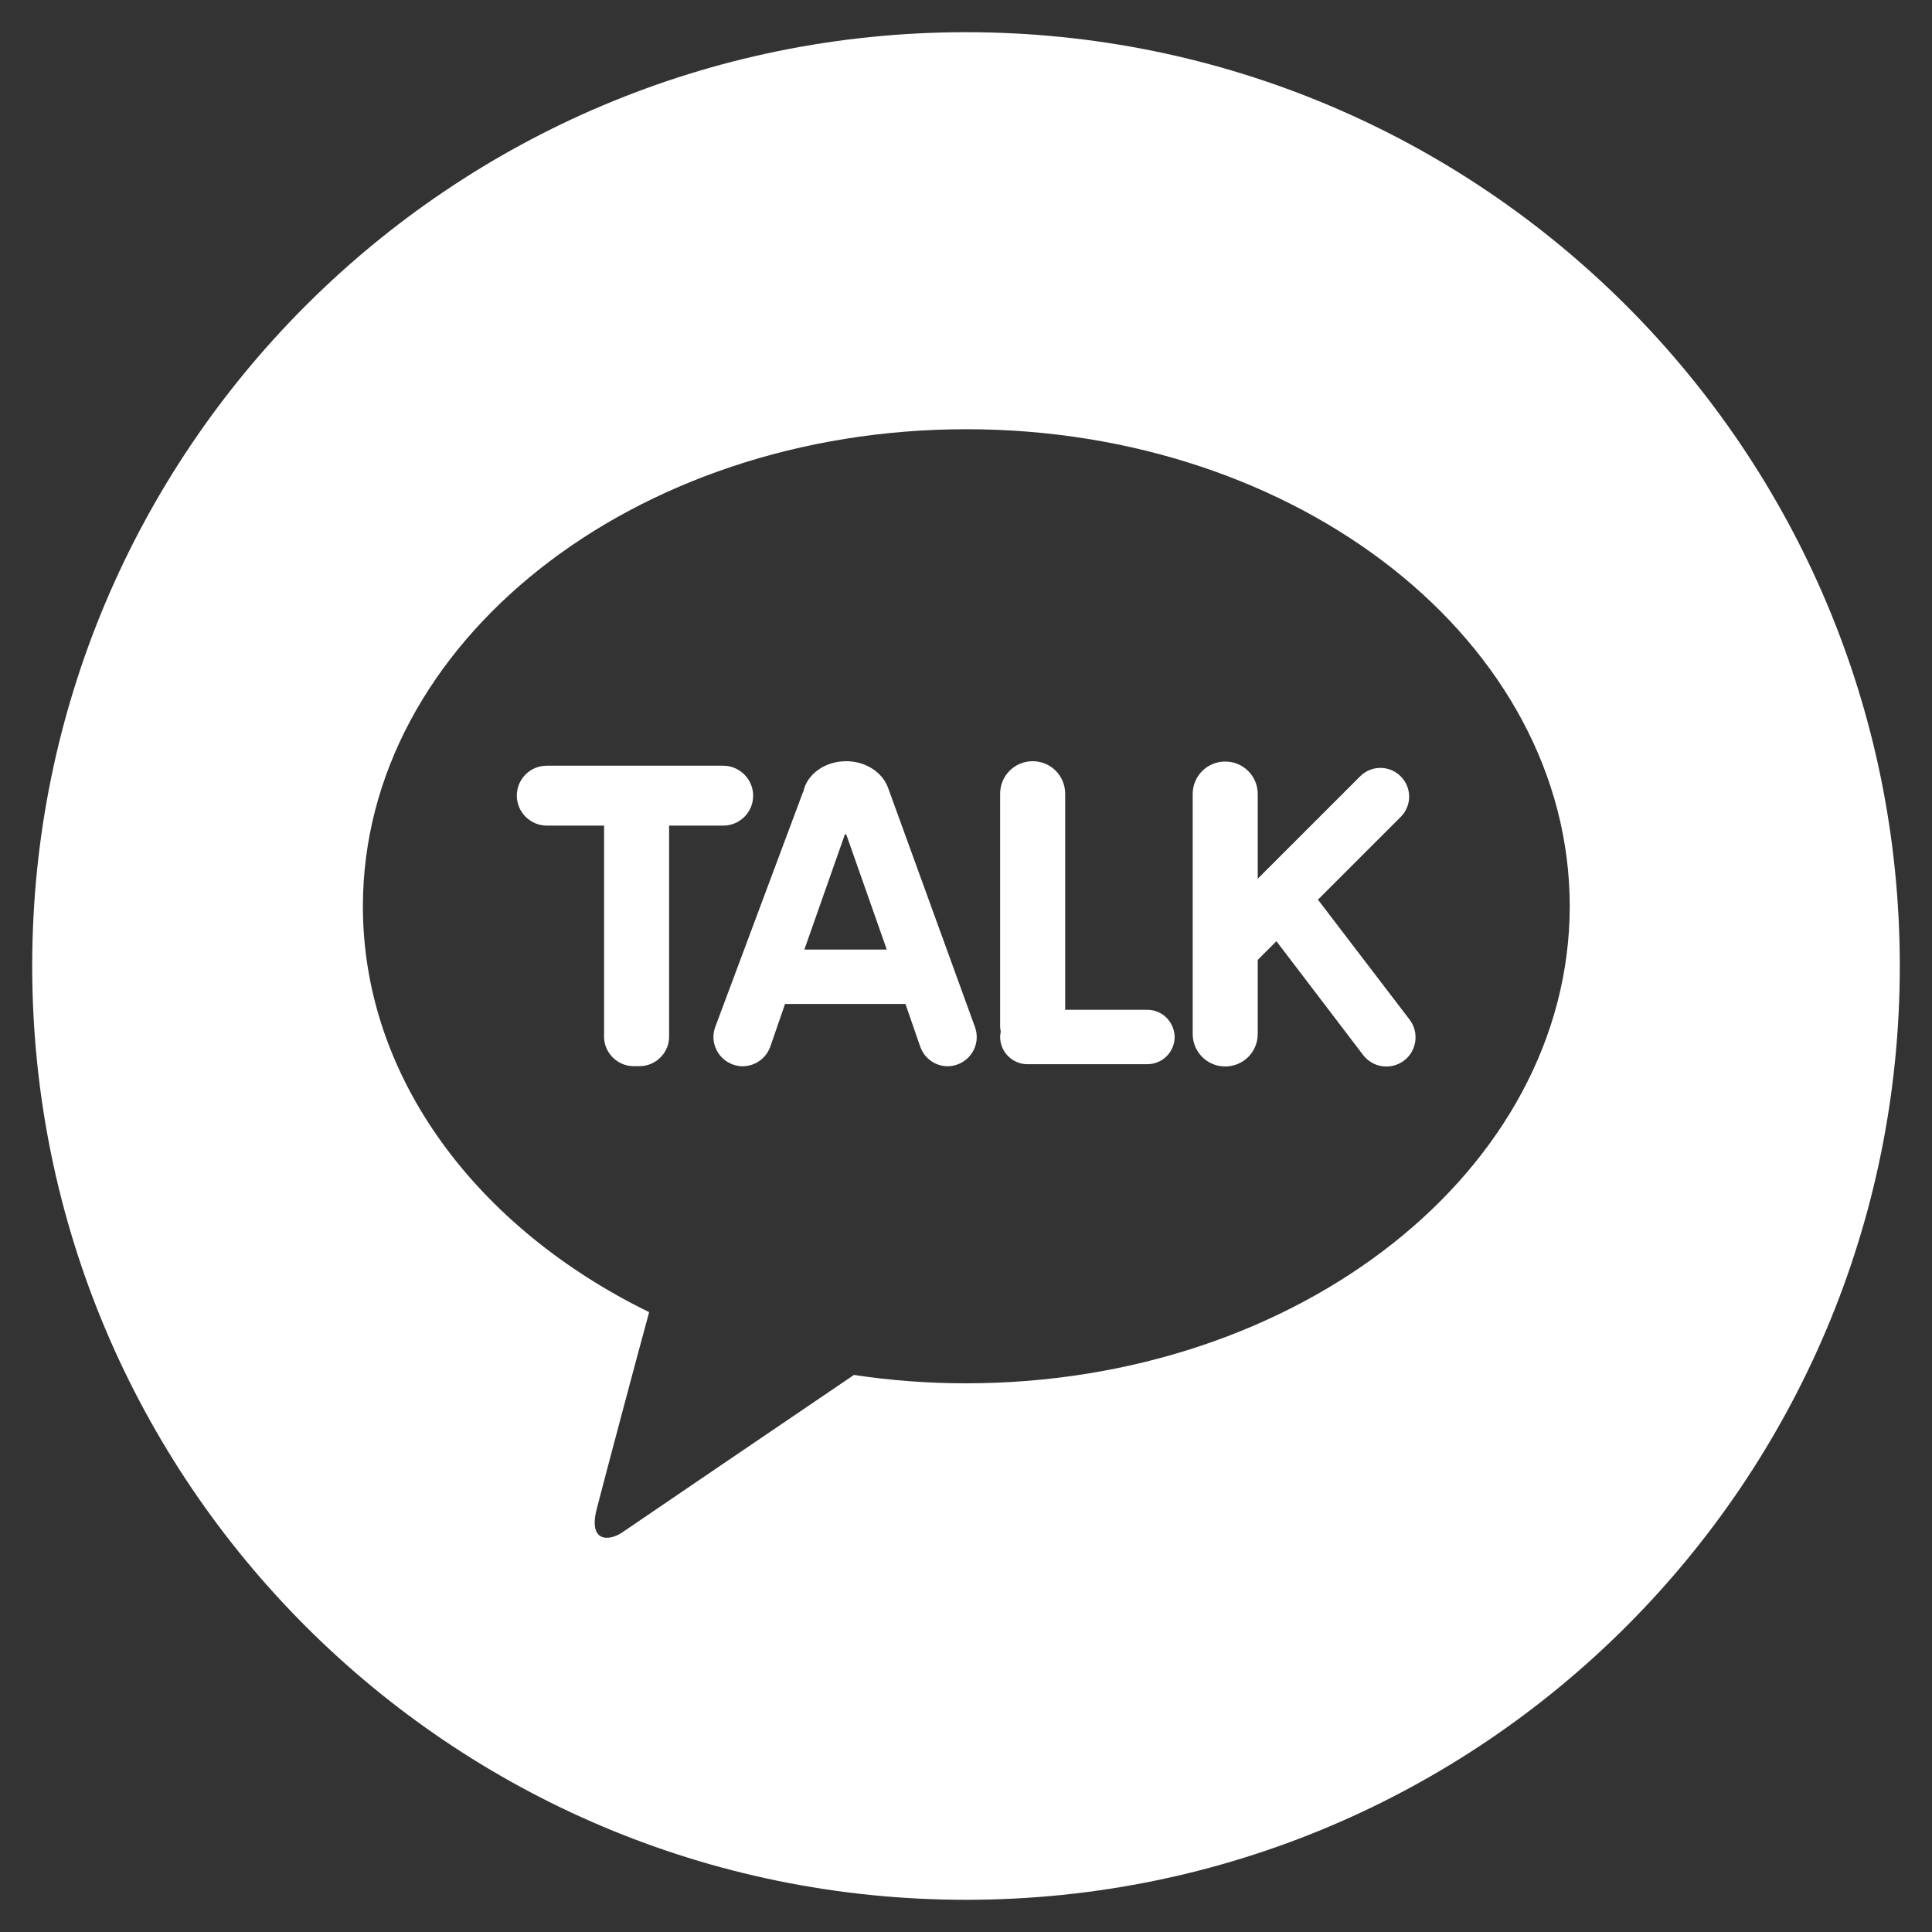 <?xml version="1.0" encoding="utf-8"?>
<!-- Generator: Adobe Illustrator 24.3.0, SVG Export Plug-In . SVG Version: 6.00 Build 0)  -->
<svg version="1.1" xmlns="http://www.w3.org/2000/svg" xmlns:xlink="http://www.w3.org/1999/xlink" x="0px" y="0px"
	 viewBox="0 0 60 60" style="enable-background:new 0 0 60 60;" xml:space="preserve">
<rect x="0" y="0" width="60" height="60" fill="#333333" stroke="none"/>
<style type="text/css">
	.st0{display:none;}
	.st1{display:inline;fill:#FFFFFF;}
	.st2{display:inline;}
	.st3{fill:#FFFFFF;}
</style>
<g id="Layer_1" class="st0">
	<path id="패스_33_4_" class="st1" d="M30,1C13.98,1,1,13.98,1,30c0,16.02,12.98,29,29,29c16.02,0,29-12.98,29-29S46.02,1,30,1
		L30,1z M41.54,31.88L26.5,40.11c-1.44,0.79-3.25,0.26-4.04-1.18C22.22,38.49,22.1,38,22.1,37.5V21.42c0-1.64,1.33-2.97,2.97-2.97
		c0.48,0,0.95,0.12,1.38,0.34l15.04,7.86c1.46,0.75,2.03,2.55,1.27,4c-0.27,0.53-0.7,0.96-1.22,1.25V31.88z"/>
</g>
<g id="Layer_2" class="st0">
	<g class="st2">
		<path class="st3" d="M30,1C13.98,1,1,13.98,1,30c0,16.02,12.98,29,29,29s29-12.98,29-29C59,13.98,46.02,1,30,1z M43.73,42.57
			h-9.28L25.75,30l0.19,12.57h-9.67V17.43h9.28l8.89,12.76V17.43h9.28V42.57z"/>
	</g>
</g>
<g id="Layer_3" class="st0">
	<g id="그룹_80_2_" transform="translate(-941.145 -68.013)" class="st2">
		<path id="패스_34_2_" class="st3" d="M971.14,89.27c-4.62,0-8.36,3.75-8.36,8.37c0,4.62,3.75,8.36,8.37,8.36
			c4.62,0,8.36-3.74,8.36-8.36C979.51,93.02,975.77,89.27,971.14,89.27C971.15,89.27,971.15,89.27,971.14,89.27z"/>
		<path id="패스_35_2_" class="st3" d="M971.14,69.01c-16.02,0-29,12.98-29,29c0,16.02,12.98,29,29,29c16.02,0,29-12.98,29-29
			S987.16,69.01,971.14,69.01L971.14,69.01z M971.14,112.01c-7.93,0-14.36-6.44-14.36-14.37c0-7.93,6.44-14.36,14.37-14.36
			c7.93,0,14.36,6.44,14.36,14.37C985.52,105.58,979.08,112,971.14,112.01C971.15,112,971.14,112,971.14,112.01L971.14,112.01z
			 M985.52,86.28c-1.66,0-3-1.35-3-3.01c0-1.66,1.35-3,3.01-3c1.66,0,3,1.34,3,3C988.53,84.93,987.18,86.28,985.52,86.28
			C985.52,86.28,985.52,86.28,985.52,86.28L985.52,86.28z"/>
	</g>
</g>
<g id="Layer_4">
	<g>
		<path class="st3" d="M30,1C13.98,1,1,13.98,1,30c0,16.02,12.98,29,29,29c16.02,0,29-12.98,29-29C59,13.98,46.02,1,30,1z M30,42.96
			c-1.19,0-2.35-0.09-3.48-0.26c-2.08,1.41-6.89,4.68-7.21,4.9c-0.41,0.27-1.04,0.29-0.78-0.73c0.21-0.82,1.23-4.66,1.63-6.12
			c-5.34-2.61-8.89-7.28-8.89-12.6c0-8.18,8.39-14.82,18.74-14.82c10.35,0,18.74,6.63,18.74,14.82C48.74,36.32,40.35,42.96,30,42.96
			z"/>
		<path class="st3" d="M23.39,24.71c0-0.51-0.42-0.93-0.93-0.93h-5.48c-0.52,0-0.93,0.42-0.93,0.93c0,0.51,0.42,0.93,0.93,0.93h1.78
			v6.56c0,0.24,0.1,0.47,0.27,0.64c0.17,0.17,0.4,0.27,0.64,0.27h0.2c0.24,0,0.47-0.1,0.64-0.27c0.17-0.17,0.27-0.4,0.27-0.64v-6.56
			h1.68C22.97,25.64,23.39,25.23,23.39,24.71z"/>
		<path class="st3" d="M35.63,31.36h-2.55v-6.71c0-0.56-0.45-1.01-1.01-1.01c-0.56,0-1.01,0.45-1.01,1.01v7.23
			c0,0.06,0.01,0.11,0.02,0.16c-0.01,0.05-0.02,0.11-0.02,0.16c0,0.47,0.38,0.85,0.85,0.85h3.72c0.47,0,0.85-0.38,0.85-0.85
			C36.47,31.74,36.1,31.36,35.63,31.36z"/>
		<path class="st3" d="M40.93,27.94l2.57-2.57c0.35-0.35,0.35-0.91,0-1.26c-0.35-0.35-0.91-0.35-1.26,0l-3.18,3.18v-2.63
			c0-0.56-0.45-1.01-1.01-1.01c-0.56,0-1.01,0.45-1.01,1.01v7.45c0,0.56,0.45,1.01,1.01,1.01c0.56,0,1.01-0.45,1.01-1.01v-2.3
			l0.58-0.58l2.69,3.53c0.3,0.4,0.87,0.48,1.27,0.18c0.4-0.3,0.48-0.87,0.18-1.27L40.93,27.94z"/>
		<path class="st3" d="M27.57,24.44C27.57,24.44,27.56,24.44,27.57,24.44c-0.18-0.46-0.69-0.8-1.29-0.8c-0.67,0-1.22,0.41-1.33,0.94
			c-0.02,0.04-0.04,0.08-0.05,0.12l-2.69,7.2c-0.17,0.47,0.08,0.99,0.55,1.16c0.47,0.17,0.99-0.08,1.16-0.55l0.46-1.33h3.74
			l0.46,1.33c0.17,0.47,0.68,0.72,1.15,0.55c0.47-0.17,0.72-0.68,0.55-1.16L27.57,24.44z M24.98,29.49l1.26-3.58
			c0.01,0,0.03,0,0.04,0l1.26,3.58H24.98z"/>
	</g>
</g>
</svg>
